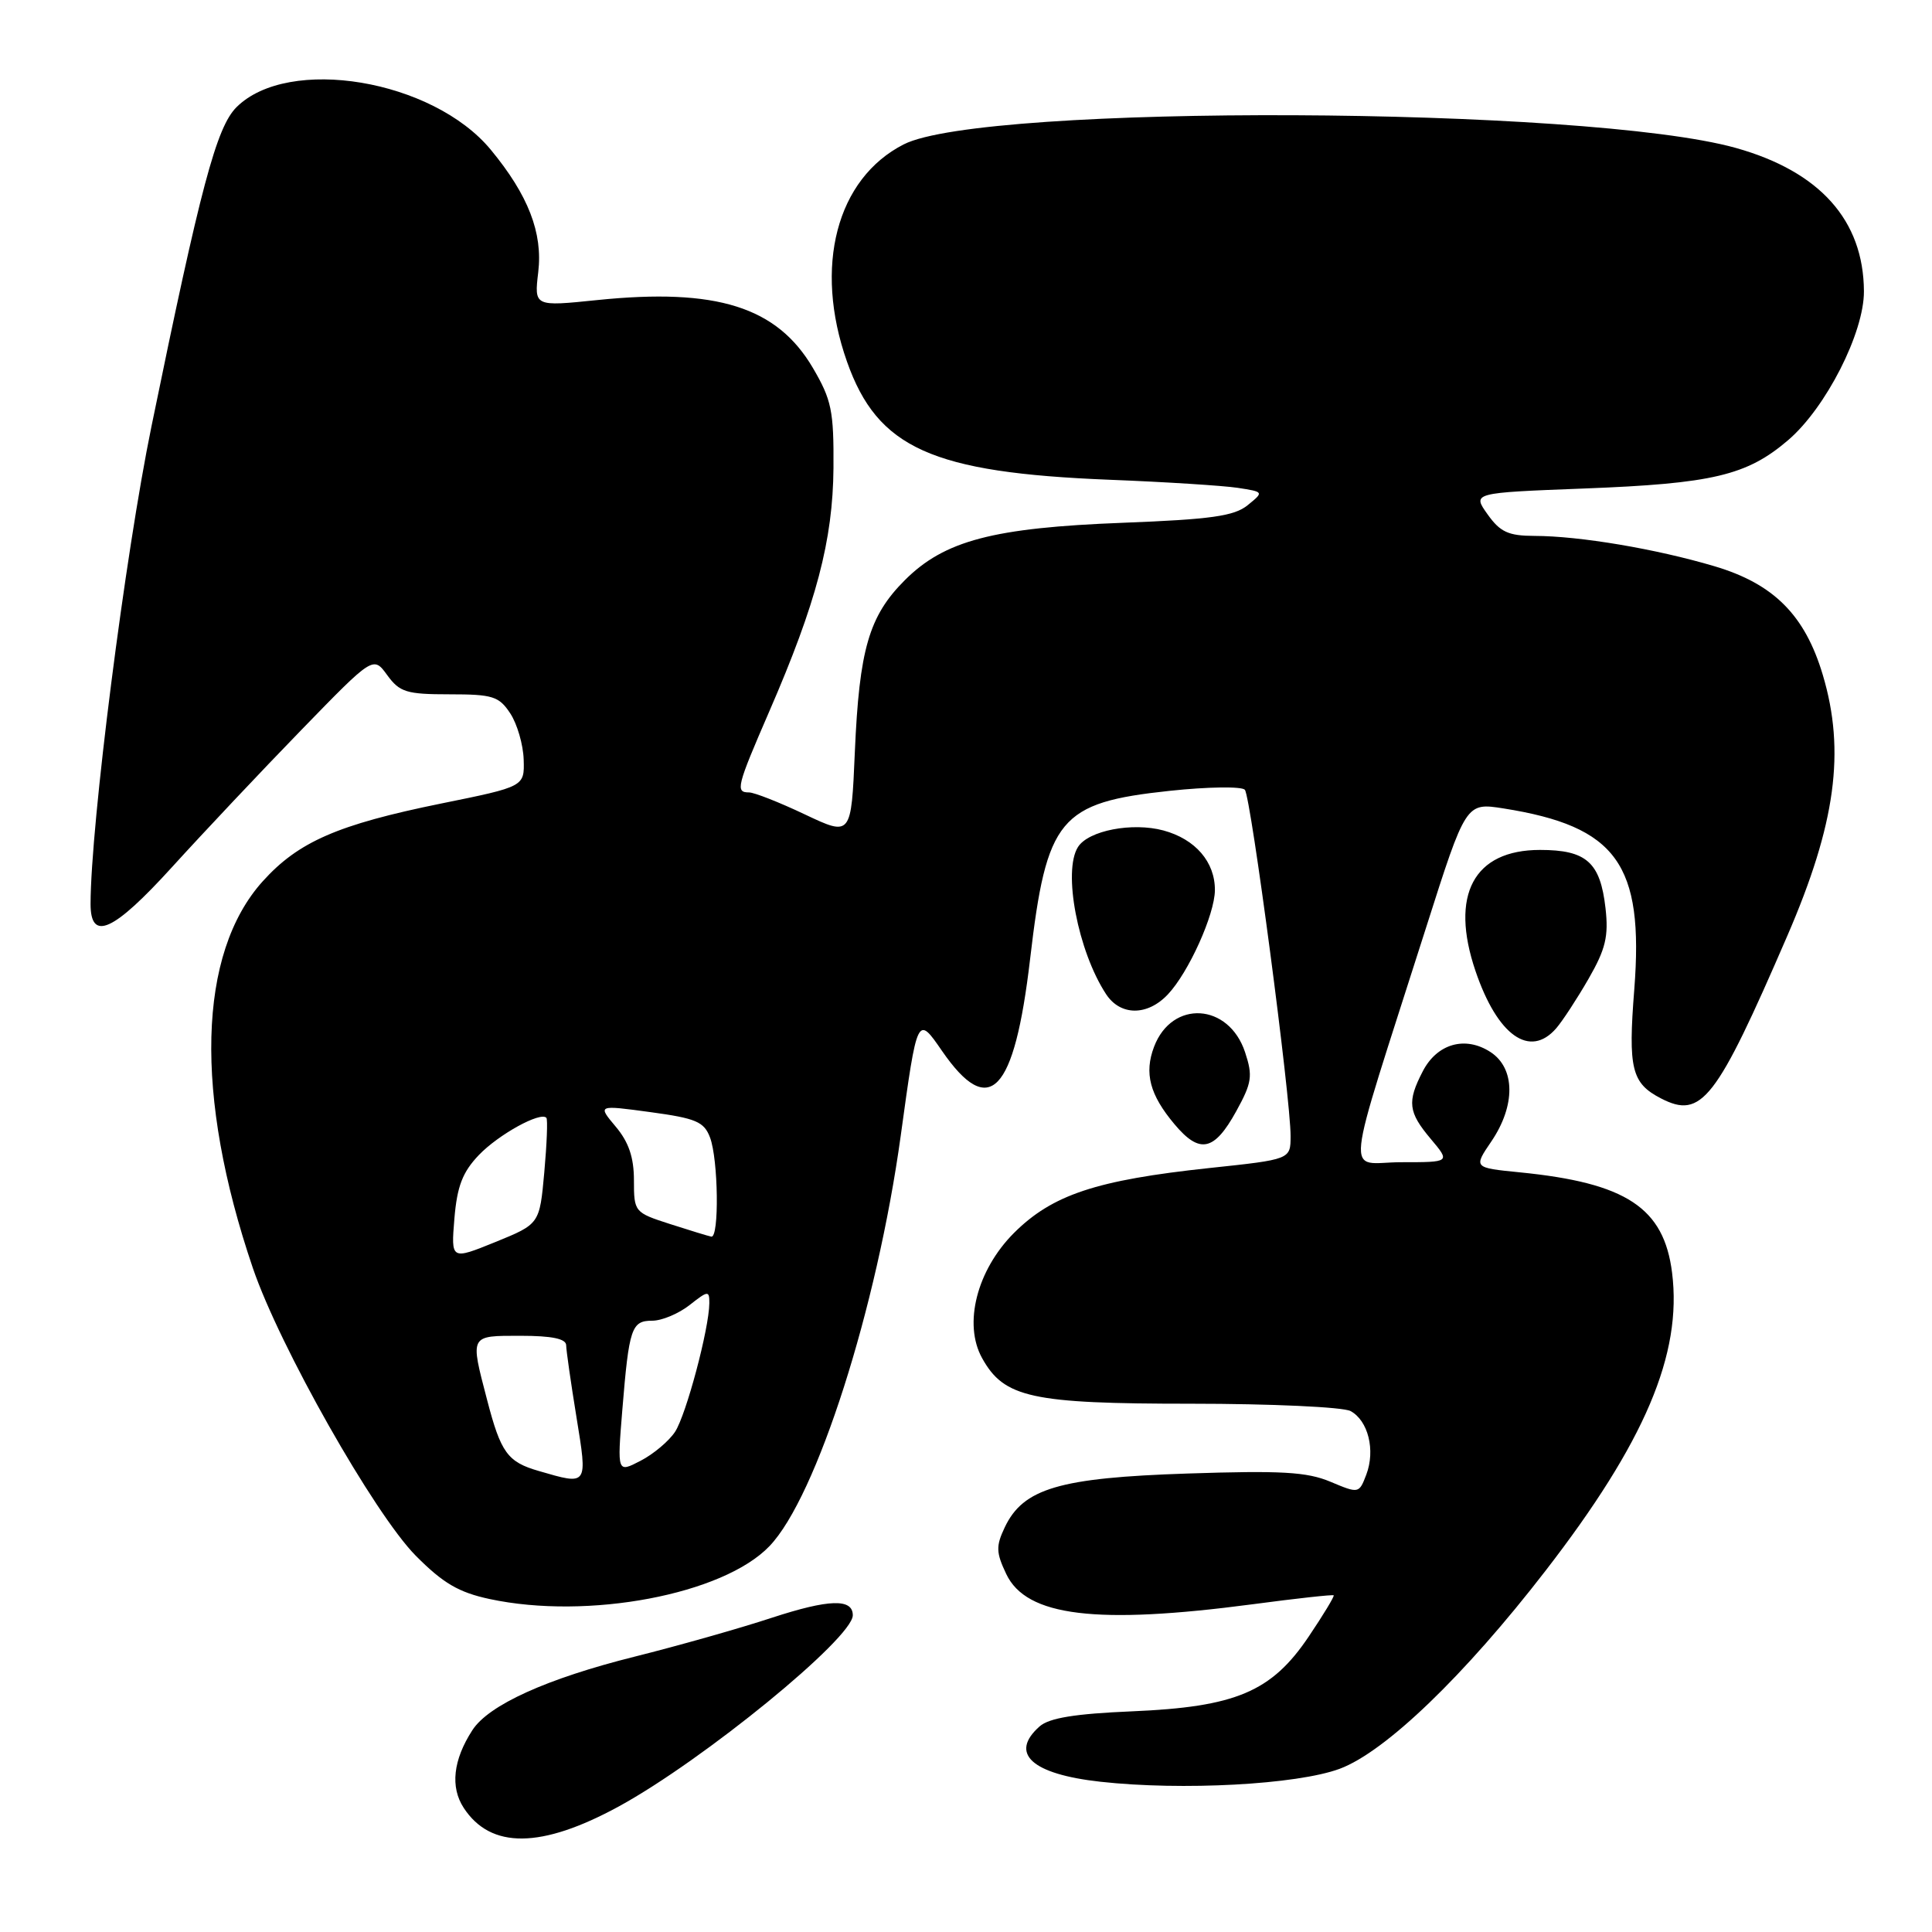 <?xml version="1.0" encoding="UTF-8" standalone="no"?>
<!DOCTYPE svg PUBLIC "-//W3C//DTD SVG 1.1//EN" "http://www.w3.org/Graphics/SVG/1.1/DTD/svg11.dtd" >
<svg xmlns="http://www.w3.org/2000/svg" xmlns:xlink="http://www.w3.org/1999/xlink" version="1.1" viewBox="0 0 256 256">
 <g >
 <path fill="currentColor"
d=" M 82.00 239.36 C 93.18 233.25 113.00 217.06 113.00 214.03 C 113.00 211.79 109.84 211.89 102.28 214.36 C 98.00 215.77 89.83 218.08 84.11 219.51 C 72.47 222.42 64.75 225.91 62.59 229.26 C 60.04 233.20 59.64 236.80 61.45 239.56 C 65.03 245.03 71.73 244.96 82.00 239.36 Z  M 177.50 234.38 C 183.55 232.14 194.05 222.04 204.80 208.12 C 217.96 191.09 222.91 179.43 221.56 168.65 C 220.48 160.03 215.50 156.74 201.37 155.34 C 195.24 154.73 195.24 154.73 197.62 151.23 C 200.83 146.49 200.79 141.56 197.51 139.41 C 194.16 137.22 190.42 138.28 188.52 141.96 C 186.43 146.00 186.59 147.36 189.59 150.92 C 192.18 154.00 192.18 154.00 185.67 154.00 C 178.26 154.00 177.85 157.81 188.96 122.92 C 194.24 106.34 194.24 106.34 199.22 107.12 C 214.23 109.50 217.84 114.50 216.55 131.11 C 215.72 141.61 216.19 143.53 220.08 145.54 C 225.46 148.32 227.38 145.85 236.83 124.00 C 243.24 109.18 244.55 99.55 241.53 89.43 C 239.17 81.51 235.03 77.36 227.18 75.03 C 219.43 72.73 209.30 71.02 203.32 71.01 C 199.87 71.00 198.78 70.50 197.11 68.15 C 195.08 65.30 195.08 65.30 209.90 64.73 C 226.93 64.08 231.47 63.00 236.94 58.32 C 241.94 54.04 247.01 44.08 246.98 38.59 C 246.93 29.19 241.14 22.72 230.00 19.60 C 210.24 14.08 130.32 13.73 119.75 19.13 C 110.84 23.67 107.79 35.34 112.23 47.92 C 116.28 59.39 123.49 62.63 147.00 63.57 C 154.43 63.86 162.07 64.35 164.00 64.64 C 167.49 65.18 167.49 65.18 165.31 66.95 C 163.53 68.39 160.45 68.82 148.81 69.27 C 131.58 69.93 125.14 71.63 119.89 76.88 C 115.14 81.63 113.86 86.03 113.27 99.66 C 112.79 110.82 112.79 110.82 106.64 107.91 C 103.27 106.31 99.94 105.00 99.25 105.00 C 97.42 105.00 97.61 104.24 101.91 94.32 C 108.19 79.86 110.36 71.61 110.44 62.00 C 110.49 54.43 110.19 52.98 107.71 48.75 C 102.95 40.66 94.96 38.14 79.14 39.76 C 70.78 40.62 70.78 40.62 71.32 36.06 C 71.94 30.87 70.00 25.85 65.03 19.84 C 57.34 10.54 38.21 7.34 31.33 14.21 C 28.68 16.87 26.58 24.73 20.07 56.50 C 16.58 73.49 12.01 109.37 12.00 119.78 C 12.00 124.82 15.02 123.45 22.80 114.89 C 26.99 110.28 34.71 102.09 39.94 96.71 C 49.46 86.91 49.46 86.91 51.31 89.46 C 52.96 91.72 53.86 92.00 59.56 92.00 C 65.30 92.00 66.12 92.26 67.62 94.54 C 68.53 95.93 69.33 98.68 69.39 100.65 C 69.50 104.23 69.50 104.23 58.46 106.47 C 44.75 109.26 39.53 111.54 34.81 116.78 C 26.20 126.34 25.72 145.12 33.50 168.01 C 37.04 178.42 49.59 200.57 55.08 206.13 C 58.70 209.78 60.77 211.00 64.88 211.88 C 77.89 214.67 95.83 211.28 101.96 204.87 C 108.21 198.35 116.20 173.34 119.35 150.50 C 121.55 134.50 121.55 134.50 124.82 139.25 C 131.10 148.35 134.40 144.91 136.49 127.11 C 138.68 108.39 140.37 106.35 154.99 104.79 C 160.06 104.25 164.54 104.19 164.95 104.65 C 165.75 105.58 171.04 145.58 171.01 150.56 C 171.00 153.63 171.00 153.63 160.25 154.77 C 145.26 156.37 139.43 158.31 134.35 163.38 C 129.44 168.30 127.62 175.43 130.13 179.95 C 133.04 185.21 136.65 186.00 157.82 186.00 C 168.44 186.00 177.95 186.44 178.95 186.97 C 181.29 188.23 182.27 192.16 181.04 195.40 C 180.08 197.91 180.05 197.92 176.29 196.34 C 173.18 195.03 169.77 194.84 157.34 195.25 C 140.36 195.81 135.58 197.22 133.13 202.39 C 131.95 204.88 131.98 205.72 133.34 208.58 C 136.01 214.18 145.25 215.31 166.00 212.57 C 171.78 211.80 176.60 211.27 176.72 211.39 C 176.84 211.51 175.35 213.98 173.40 216.87 C 168.48 224.18 163.73 226.18 150.00 226.76 C 142.43 227.08 139.01 227.64 137.75 228.76 C 133.70 232.35 136.70 235.08 145.81 236.09 C 156.63 237.29 171.84 236.47 177.50 234.38 Z  M 163.81 147.24 C 165.88 143.48 166.02 142.58 164.98 139.43 C 162.82 132.90 155.30 132.44 152.92 138.70 C 151.59 142.20 152.35 145.07 155.63 148.97 C 158.97 152.95 160.89 152.54 163.81 147.24 Z  M 206.21 136.25 C 207.04 135.29 208.97 132.34 210.49 129.70 C 212.75 125.77 213.16 124.08 212.74 120.35 C 212.05 114.25 210.21 112.62 204.06 112.62 C 195.27 112.62 192.09 118.59 195.51 128.66 C 198.42 137.23 202.72 140.28 206.21 136.25 Z  M 154.76 131.75 C 157.51 128.83 160.95 121.19 160.98 117.97 C 161.01 114.22 158.40 111.19 154.16 110.04 C 150.03 108.93 144.22 110.05 142.84 112.23 C 140.80 115.43 142.83 126.04 146.56 131.73 C 148.46 134.63 152.05 134.64 154.76 131.75 Z  M 71.38 194.91 C 67.25 193.72 66.36 192.49 64.54 185.48 C 62.28 176.82 62.18 177.00 69.00 177.00 C 73.12 177.00 75.01 177.39 75.02 178.25 C 75.03 178.94 75.64 183.21 76.38 187.75 C 77.87 196.92 77.94 196.82 71.38 194.91 Z  M 82.46 186.83 C 83.35 175.96 83.67 175.00 86.43 175.00 C 87.70 175.00 89.92 174.07 91.37 172.93 C 93.82 171.00 94.00 170.98 93.99 172.68 C 93.96 176.07 90.92 187.47 89.45 189.72 C 88.64 190.95 86.59 192.68 84.88 193.56 C 81.78 195.17 81.78 195.17 82.46 186.83 Z  M 60.21 161.46 C 60.57 157.18 61.29 155.31 63.45 153.05 C 66.05 150.33 71.64 147.25 72.40 148.12 C 72.59 148.33 72.46 151.58 72.12 155.35 C 71.50 162.19 71.50 162.19 65.63 164.58 C 59.76 166.96 59.76 166.96 60.21 161.46 Z  M 88.75 162.18 C 84.07 160.67 84.00 160.59 84.00 156.40 C 84.00 153.37 83.31 151.33 81.58 149.28 C 79.17 146.41 79.17 146.41 86.17 147.36 C 92.21 148.18 93.29 148.63 94.08 150.72 C 95.18 153.61 95.32 164.06 94.25 163.86 C 93.84 163.78 91.36 163.02 88.75 162.18 Z "/>
</g>
</svg>
